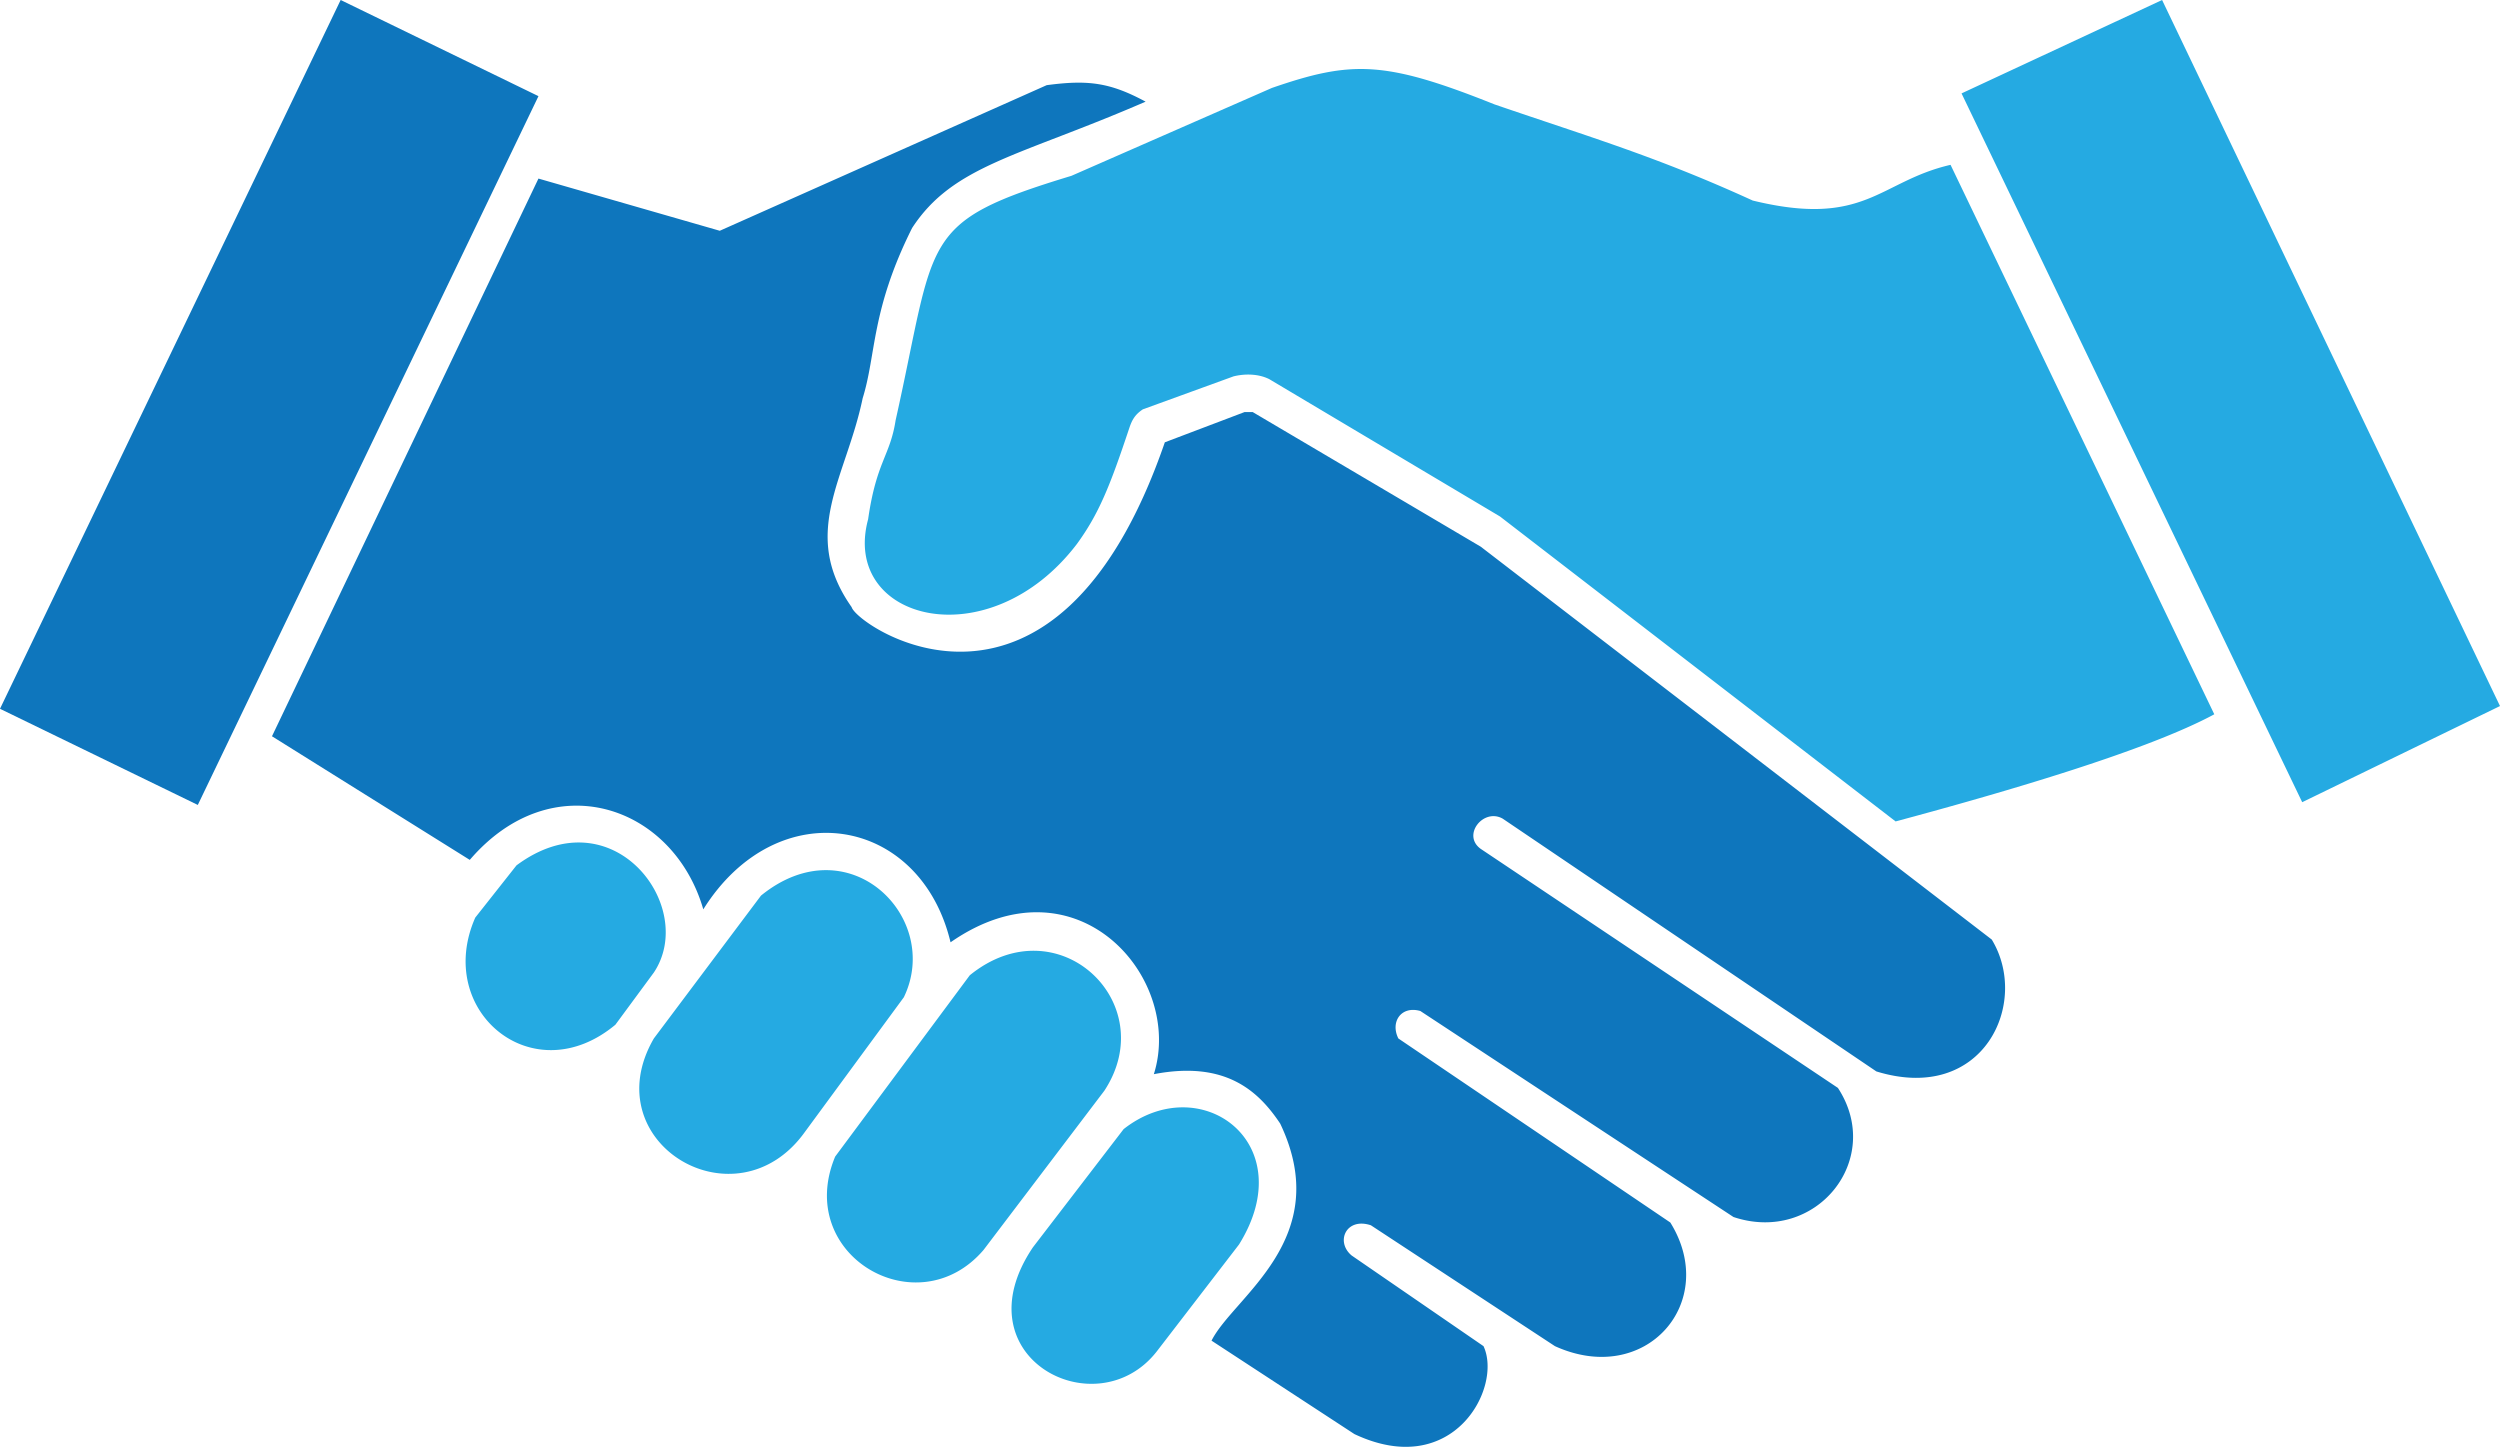 <svg xmlns="http://www.w3.org/2000/svg" viewBox="7 15 910 526.6">
	<path d="
	M 131 15 L 7 273 L 79 308 L 203 50 Z 
	M 67 239 A 1 1 0 0 0 53 272 A 1 1 0 0 0 67 239 Z 
	M 106 283 L 203 80 L 269 99 L 388 46 C 403 44 411 45 424 52 C 378 72 354 75 339 98 C 324 128 326 144 321 160 C 315 189 298 209 317 236 C 319 243 391 292 431 176 L 460 165 L 463 165 L 546 214 L 732 357 C 746 380 729 417 690 405 L 554 313 C 547 309 539 319 546 324 L 676 411 C 693 437 668 468 638 458 L 524 383 C 517 381 513 387 516 393 L 615 460 C 633 489 606 520 573 505 L 506 461 C 497 458 493 467 499 472 L 547 505 C 554 520 536 554 500 537 L 448 503 C 456 487 493 466 473 424 C 465 412 453 401 427 406 C 438 371 399 326 353 358 C 342 312 290 303 263 346 C 252 308 208 293 178 328 Z 
	" fill="#0e76bd"/>

	<path d="
	M 717 75 L 813 275 C 789 288 738 303 697 314 L 553 203 L 469 153 C 465 151 460 151 456 152 L 423 164 C 420 166 419 168 418 171 C 411 192 407 202 399 213 C 367 255 313 241 323 204 C 326 183 331 181 333 168 C 348 101 341 96 397 79 L 470 47 C 499 37 511 37 551 53 C 586 65 610 72 645 88 C 686 98 691 81 717 75 Z 
	M 917 272 L 794 15 L 721 49 L 845 307 Z
	M 428 507 L 458 468 C 481 431 444 404 416 426 L 383 469 C 356 509 406 535 428 507 Z 
	M 365 470 L 409 412 C 430 380 392 344 360 370 L 311 436 C 296 472 341 498 365 470 Z 
	M 300 427 L 336 378 C 350 349 316 315 284 341 L 245 393 C 223 431 275 462 300 427 Z 
	M 231 388 L 245 369 C 261 345 230 304 195 330 L 180 349 C 165 383 201 413 231 388 Z 
	M 861 273 A 1 1 0 0 0 861 237 A 1 1 0 0 0 861 273 Z
	" fill="#25aae2"/>
</svg>
